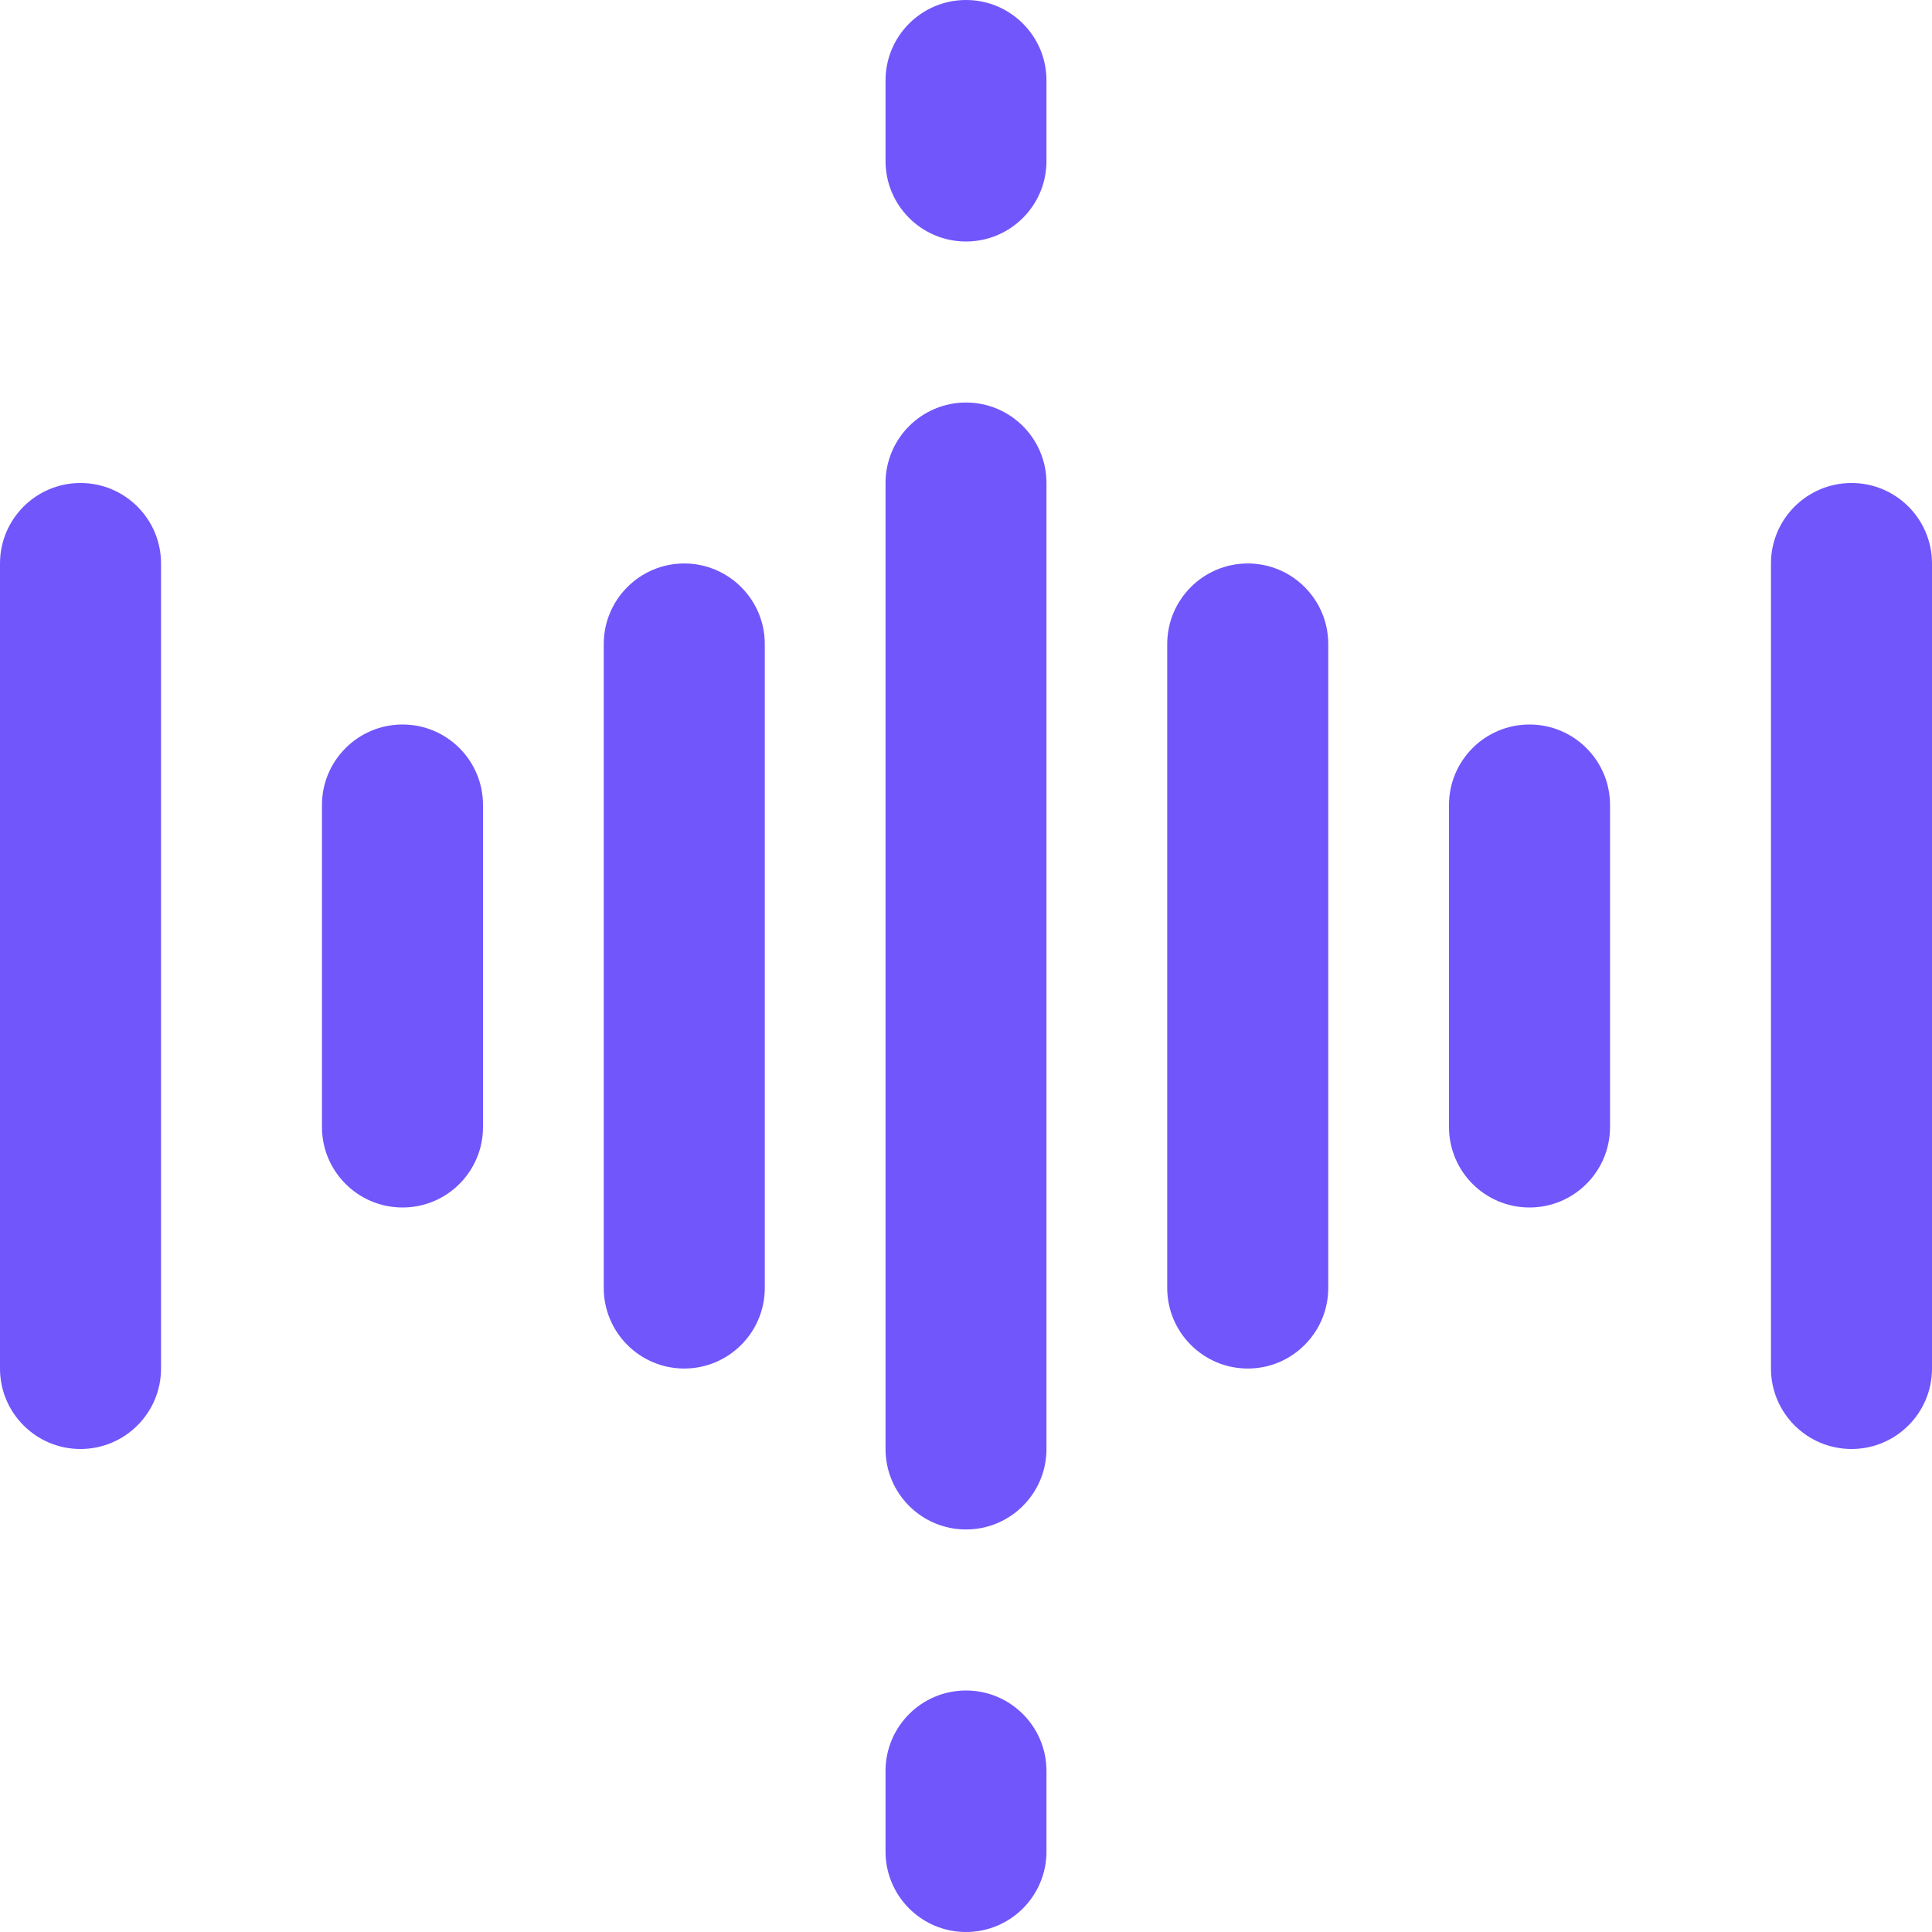<svg width="20" height="20" viewBox="0 0 20 20" fill="none" xmlns="http://www.w3.org/2000/svg">
<path d="M9.167 15C9.167 15.46 9.54 15.833 10 15.833C10.46 15.833 10.833 15.46 10.833 15V5C10.833 4.54 10.46 4.167 10 4.167C9.54 4.167 9.167 4.54 9.167 5V15Z" fill="#7156FB"/>
<path d="M0.833 5C0.373 5 0 5.373 0 5.833V14.167C0 14.627 0.373 15 0.833 15C1.293 15 1.667 14.627 1.667 14.167V5.833C1.667 5.373 1.293 5 0.833 5Z" fill="#7156FB"/>
<path d="M7.917 13.333V6.667C7.917 6.207 7.543 5.833 7.083 5.833C6.623 5.833 6.25 6.207 6.25 6.667V13.333C6.25 13.793 6.623 14.167 7.083 14.167C7.543 14.167 7.917 13.793 7.917 13.333Z" fill="#7156FB"/>
<path d="M4.167 12.5C4.627 12.5 5 12.127 5 11.667V8.333C5 7.873 4.627 7.5 4.167 7.5C3.707 7.5 3.333 7.873 3.333 8.333V11.667C3.333 12.127 3.707 12.5 4.167 12.5Z" fill="#7156FB"/>
<path d="M13.75 13.333V6.667C13.75 6.207 13.377 5.833 12.917 5.833C12.457 5.833 12.083 6.207 12.083 6.667V13.333C12.083 13.793 12.457 14.167 12.917 14.167C13.377 14.167 13.75 13.793 13.75 13.333Z" fill="#7156FB"/>
<path d="M19.167 5C18.707 5 18.333 5.373 18.333 5.833V14.167C18.333 14.627 18.707 15 19.167 15C19.627 15 20 14.627 20 14.167V5.833C20 5.373 19.627 5 19.167 5Z" fill="#7156FB"/>
<path d="M15.833 7.5C15.373 7.5 15 7.873 15 8.333V11.667C15 12.127 15.373 12.5 15.833 12.5C16.293 12.5 16.667 12.127 16.667 11.667V8.333C16.667 7.873 16.293 7.5 15.833 7.5Z" fill="#7156FB"/>
<path d="M9.167 19.167C9.167 19.627 9.54 20 10 20C10.46 20 10.833 19.627 10.833 19.167V18.333C10.833 17.873 10.46 17.5 10 17.5C9.54 17.5 9.167 17.873 9.167 18.333V19.167Z" fill="#7156FB"/>
<path d="M10 2.5C10.46 2.5 10.833 2.127 10.833 1.667V0.833C10.833 0.373 10.46 0 10 0C9.54 0 9.167 0.373 9.167 0.833V1.667C9.167 2.127 9.54 2.5 10 2.5Z" fill="#7156FB"/>
</svg>
